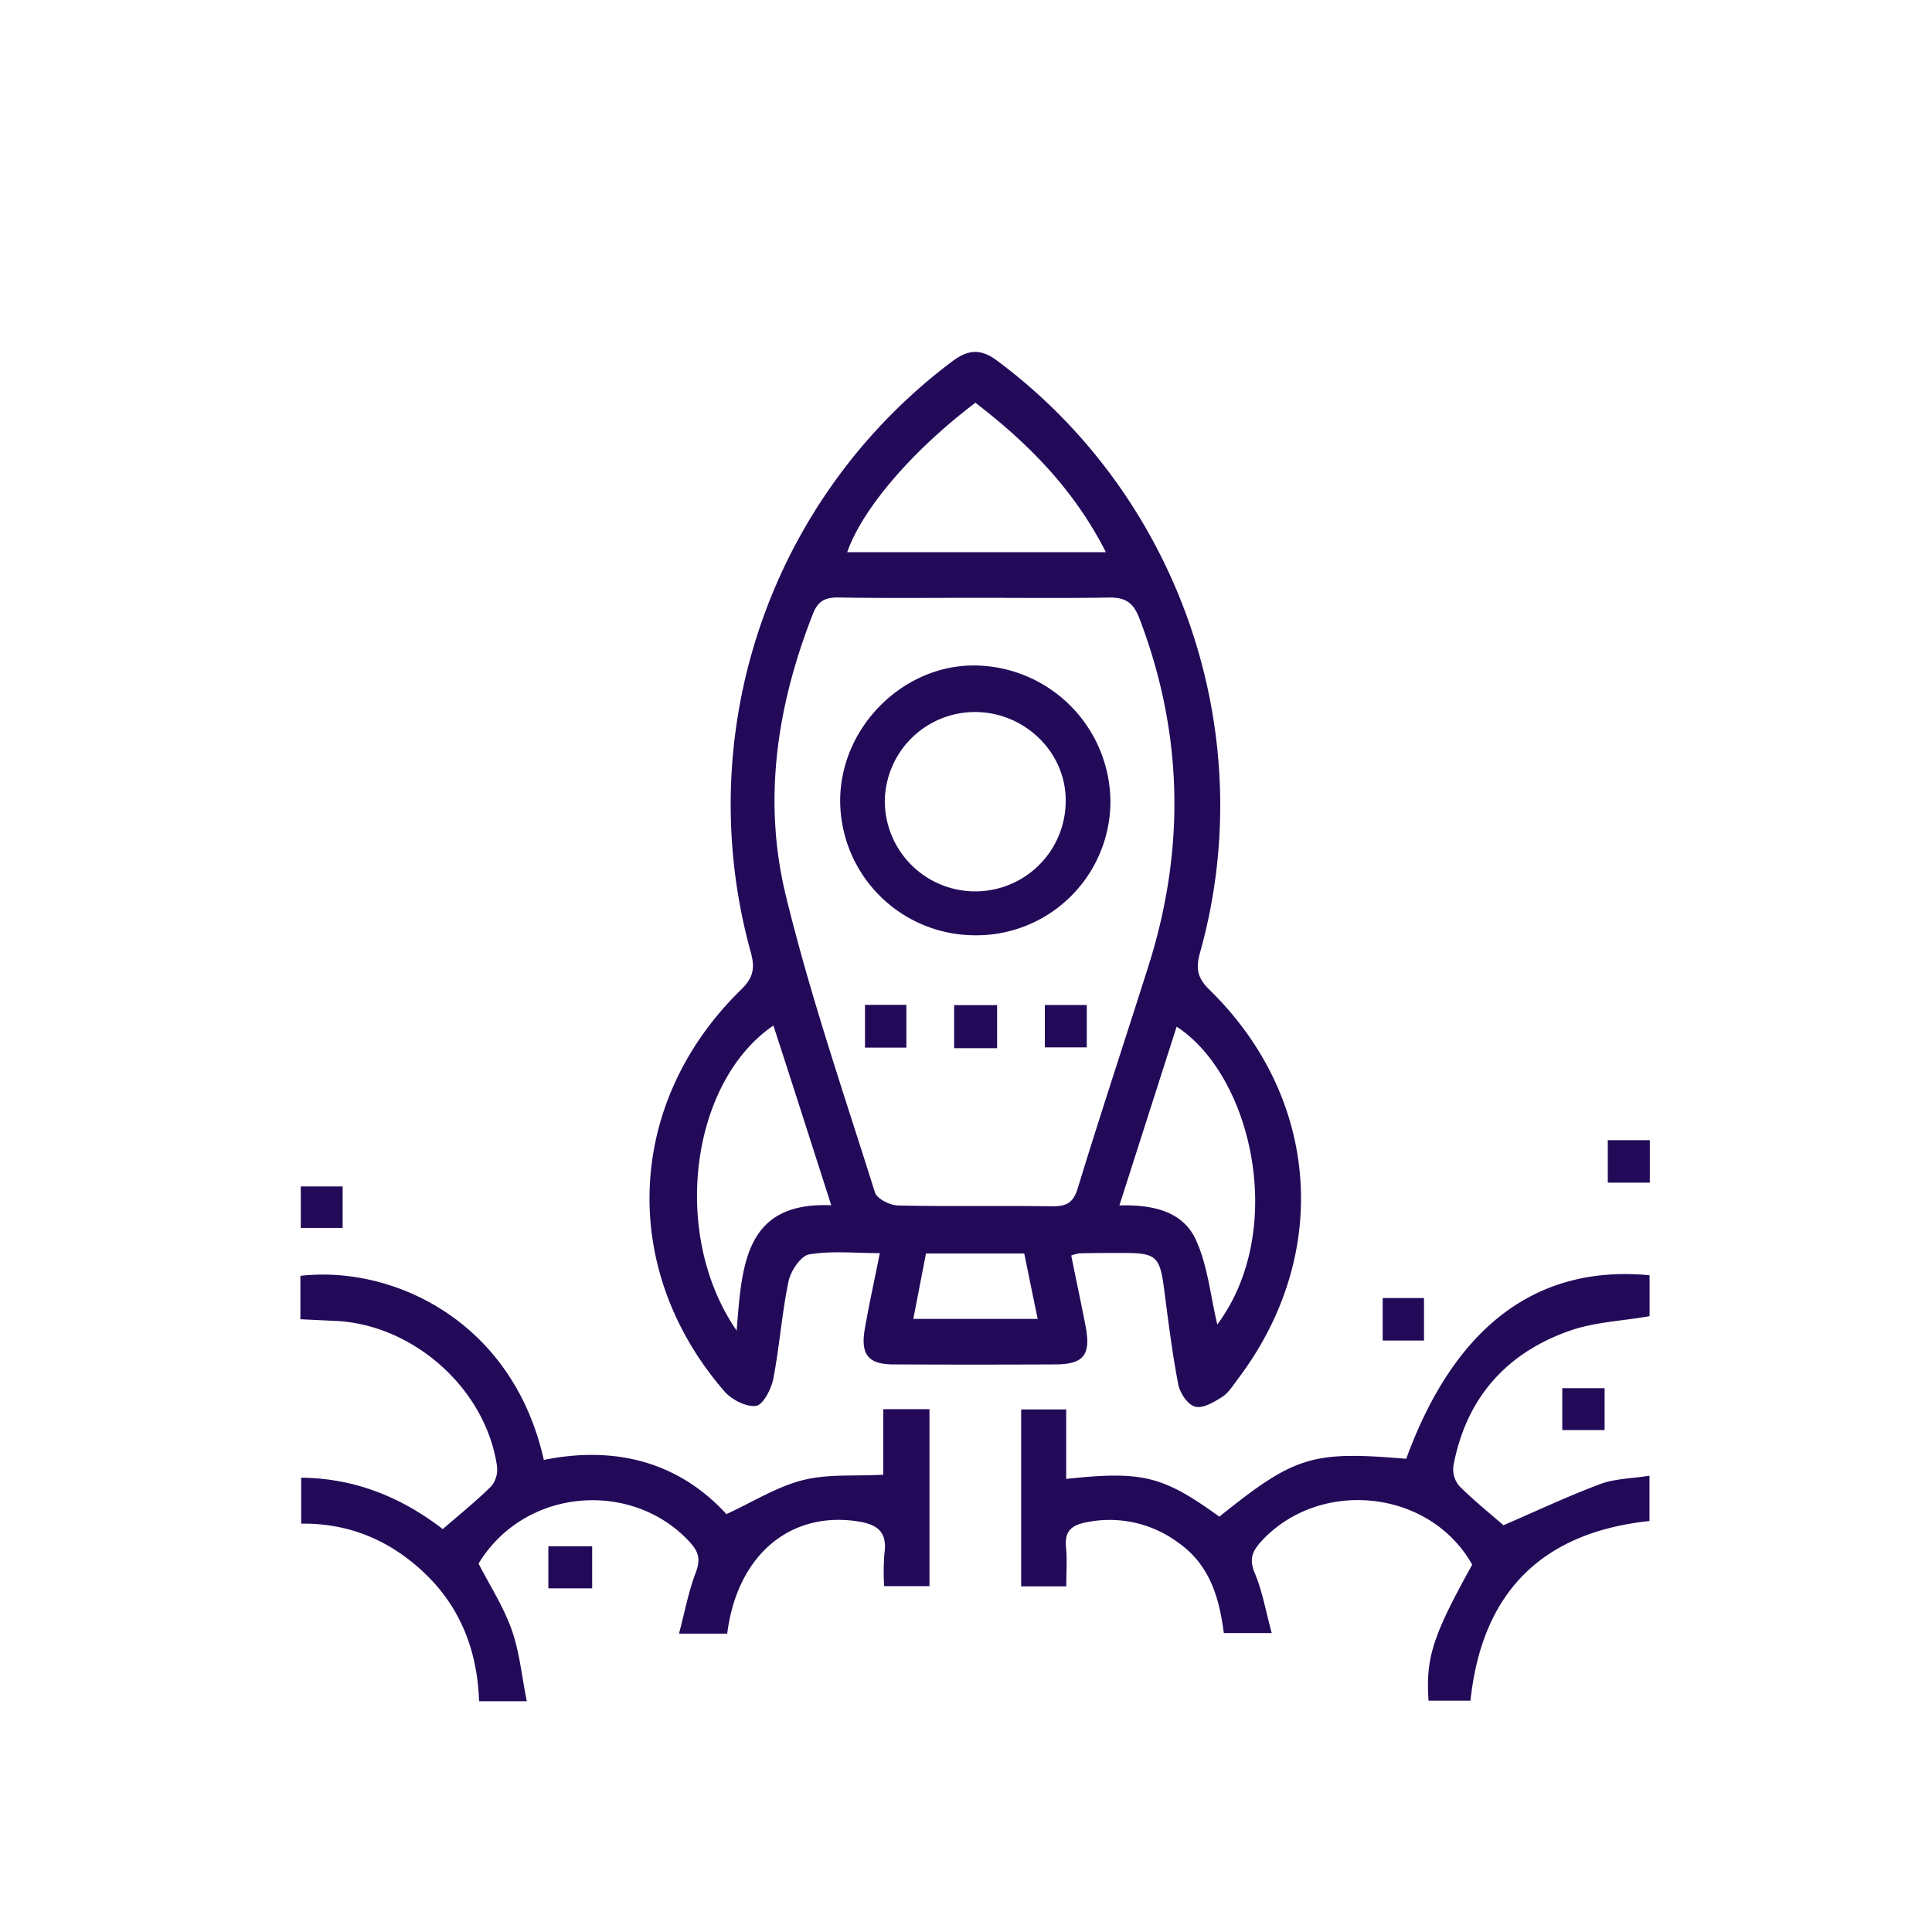 <svg id="Layer_1" data-name="Layer 1" xmlns="http://www.w3.org/2000/svg" viewBox="0 0 400.74 400.74"><defs><style>.cls-1{fill:#230a59;}</style></defs><title>LH_Icons</title><path class="cls-1" d="M222.2,260.42c1,5,2.06,9.9,3,14.79,1.09,5.86-.46,7.78-6.29,7.8q-16.77.08-33.55,0c-5.22,0-6.88-2-6-7.25.87-5.07,2-10.1,3.13-15.83-5.16,0-10-.52-14.65.26-1.74.3-3.83,3.43-4.28,5.57-1.39,6.68-1.87,13.55-3.17,20.26-.42,2.12-2.12,5.4-3.58,5.59-2.05.27-5.05-1.29-6.54-3-21.95-25.31-20.53-59.93,3.45-83.34,2.57-2.51,2.91-4.5,2-7.78A114.88,114.88,0,0,1,197.58,74.91c3.36-2.52,6-2.58,9.37,0,37.74,28.13,54.66,77.22,42,122.55-.9,3.21-.74,5.25,1.89,7.81,23,22.44,25.34,55.11,5.92,80.77-1,1.32-1.94,2.88-3.28,3.73-1.68,1.07-4,2.44-5.59,2s-3.16-2.86-3.5-4.65c-1.29-6.71-2.11-13.51-3-20.29-.85-6.12-1.69-6.91-8-6.94-3.17,0-6.34,0-9.51.08A9.65,9.65,0,0,0,222.2,260.42ZM202.31,124c-9.5,0-19,.1-28.51-.07-2.76,0-4.16.8-5.18,3.4-7.45,18.94-10.44,38.61-5.64,58.35,5.06,20.82,12.07,41.18,18.5,61.65.41,1.32,3.12,2.68,4.79,2.71,10.66.25,21.34,0,32,.18,2.91,0,4.35-.69,5.28-3.75,4.72-15.44,9.81-30.76,14.68-46.15,7.66-24.21,7.2-48.2-1.87-72-1.3-3.43-3-4.46-6.54-4.37C220.66,124.1,211.49,124,202.31,124Zm27.08-9.46c-6.59-13-16.13-22.61-27.07-31-13.11,9.93-23.46,22-26.59,31ZM152.8,276c1.08-13.71,1.73-26.76,19.62-26-4.12-12.84-8-25-12-37.28C143.25,224.44,139,256,152.8,276Zm99.69-1.26c14.61-19.65,7.15-51.67-8.43-61.79-3.93,12.26-7.82,24.42-11.87,37.08,6.72-.18,13.07,1.11,15.83,7.07C250.5,262.45,251.06,268.72,252.49,274.71ZM192.07,260c-.88,4.56-1.74,9-2.63,13.57h25.8c-1-4.75-1.89-9.2-2.79-13.57Z"/><path class="cls-1" d="M221.17,329.05h-9.36v-36.7h9.34v14.41c15.85-1.7,20.06-.63,31.77,7.83,15.63-12.56,19.21-13.67,38.76-12,10-27.38,27-40.31,50.48-38.07V273c-5.52,1-11.28,1.19-16.49,3-13.27,4.63-21.59,14.05-24.2,28.05a5.37,5.37,0,0,0,1.21,4.17c3,3,6.41,5.74,9.17,8.15,6.71-2.89,13.29-6,20.08-8.54,3.05-1.14,6.51-1.15,10.21-1.73v9.39c-22,2.34-34.73,14.47-37.13,37.27h-8.7c-.6-8.92.86-13.44,9.06-28.21-8.9-15.79-31.79-17.91-43.77-4.82-1.88,2.06-2.53,3.73-1.33,6.58,1.59,3.77,2.29,7.92,3.51,12.43h-9.93c-.94-7.25-2.87-14.14-9.45-18.76a23.89,23.89,0,0,0-18.92-4.25c-3.22.59-4.7,1.84-4.36,5.24C221.37,323.45,221.17,326,221.17,329.05Z"/><path class="cls-1" d="M150.84,338.86h-10c1.21-4.58,2-8.82,3.5-12.75,1-2.64.57-4.22-1.2-6.17C131.4,307,109,308.34,99.26,324.32c2.34,4.55,5.17,8.93,6.87,13.71,1.63,4.6,2.09,9.63,3.14,14.85h-9.9c-.33-10.21-3.73-19.18-10.9-26.18-7-6.84-15.58-10.79-26-10.66v-9.53c11.21.1,20.86,4.1,29.37,10.66,3.61-3.14,7.09-5.92,10.21-9.05a5.63,5.63,0,0,0,1-4.27c-2.48-16-17.47-29.19-33.59-29.87l-7.15-.34v-9c19-2.19,44,9.17,50.49,38.18,14.85-3,27.94.42,37.88,11.24,5.49-2.53,10.36-5.62,15.67-7s10.79-.83,16.86-1.17v-13.6h9.58V329h-9.4a49,49,0,0,1,.05-6.67c.64-4.44-1.24-6.12-5.57-6.77C163.89,313.43,152.89,322.56,150.84,338.86Z"/><path class="cls-1" d="M122.83,320.73v8.73h-9.09v-8.73Z"/><path class="cls-1" d="M333.49,245.31V236.5h8.72v8.81Z"/><path class="cls-1" d="M324.05,287.94h8.78v8.69h-8.78Z"/><path class="cls-1" d="M71.07,246.1v8.6H62.39v-8.6Z"/><path class="cls-1" d="M295.37,278.06H286.8v-8.82h8.57Z"/><path class="cls-1" d="M202.05,194a28,28,0,0,1-27.78-28.12c.14-15.26,13.27-28.18,28.29-27.84a28.43,28.43,0,0,1,27.77,28.37A27.83,27.83,0,0,1,202.05,194Zm0-46.31a18.71,18.71,0,0,0-18.52,18.44,18.76,18.76,0,0,0,37.52,0C221.12,156,212.49,147.61,202.05,147.69Z"/><path class="cls-1" d="M206.82,208.48v8.94h-8.91v-8.94Z"/><path class="cls-1" d="M179.42,208.43H188v8.87h-8.58Z"/><path class="cls-1" d="M225.42,208.46v8.79h-8.7v-8.79Z"/></svg>